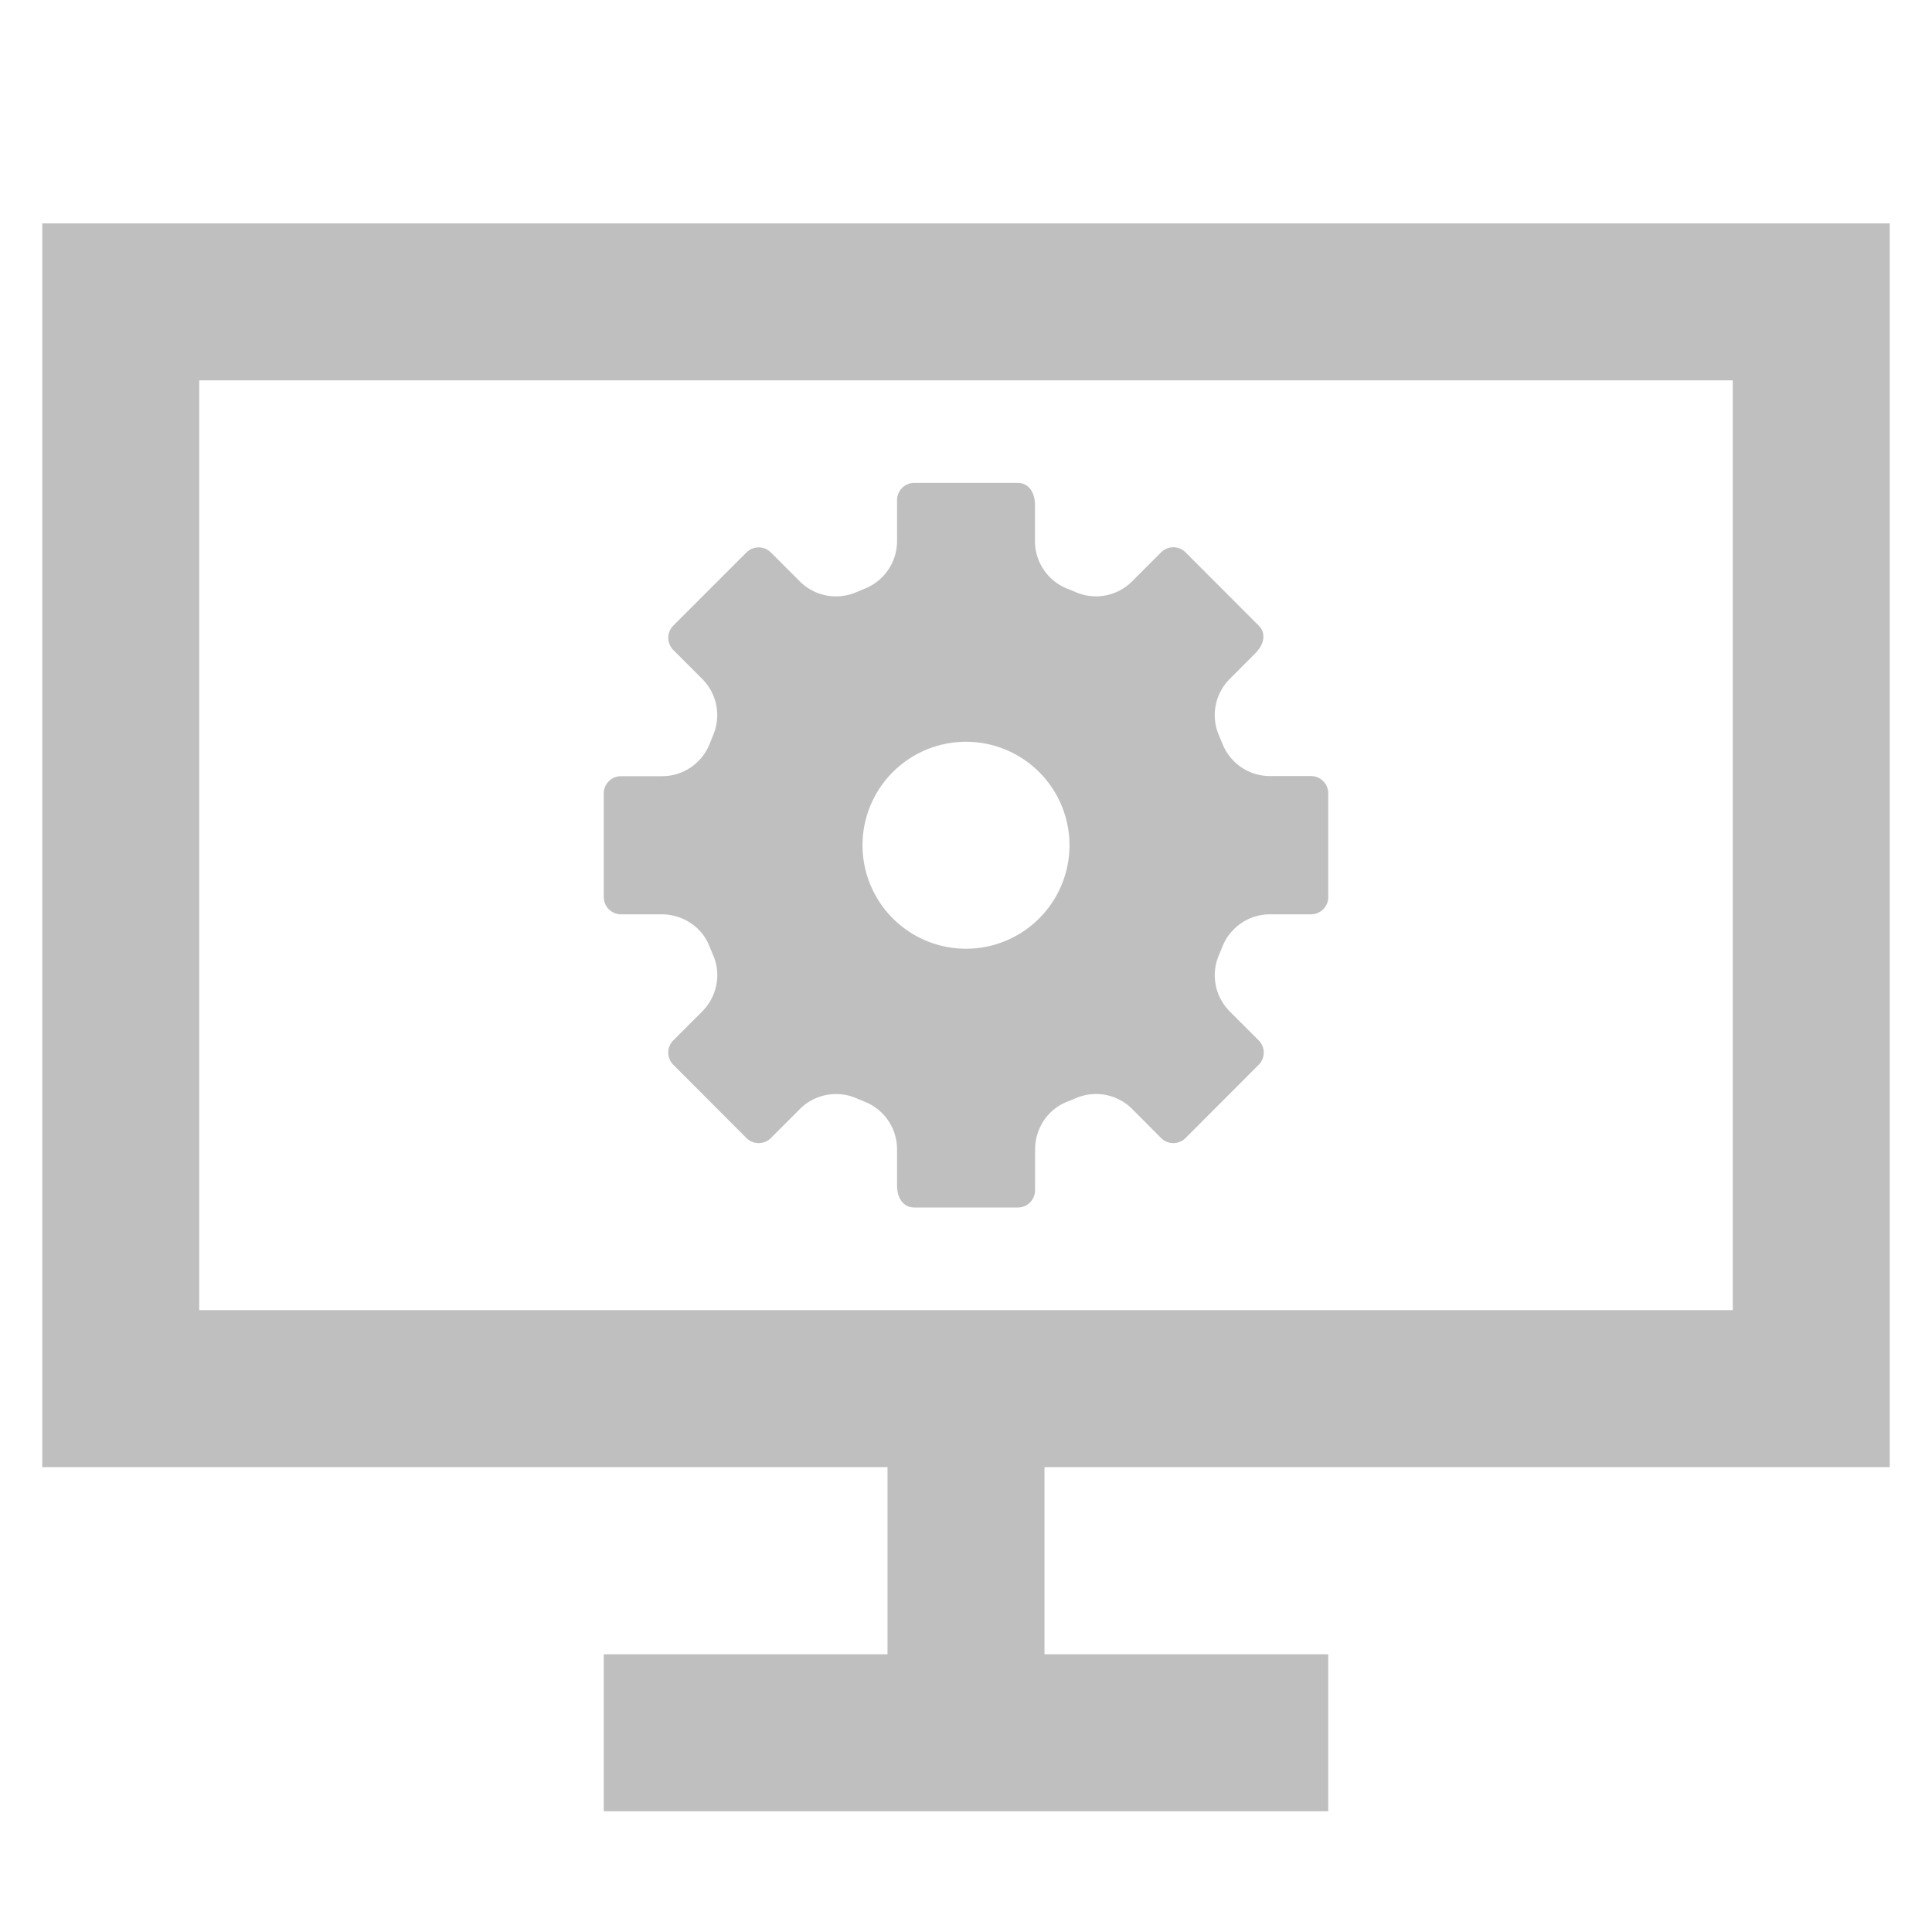 <?xml version="1.0" standalone="no"?><!DOCTYPE svg PUBLIC "-//W3C//DTD SVG 1.1//EN" "http://www.w3.org/Graphics/SVG/1.1/DTD/svg11.dtd"><svg t="1611626143648" class="icon" viewBox="0 0 1024 1024" version="1.1" xmlns="http://www.w3.org/2000/svg" p-id="21874" xmlns:xlink="http://www.w3.org/1999/xlink" width="128" height="128"><defs><style type="text/css"></style></defs><path d="M105.6 201.6v492.8h812.8v-492.8H105.6z m364.8 556.8h83.2v128h-83.2v-128zM704 876.8V960H320v-83.2h384z m297.6-758.4v659.2H22.4V118.4h979.2z" fill="#bfbfbf" p-id="21875"></path><path d="M704 475.456V420.48a9.152 9.152 0 0 0-9.152-9.152h-21.504a27.136 27.136 0 0 1-25.344-16.896l-1.984-4.8a27.072 27.072 0 0 1 5.888-29.888l13.376-13.44c5.44-5.44 5.44-11.2 1.856-14.72l-38.784-38.848a9.152 9.152 0 0 0-12.928 0l-15.232 15.232a27.072 27.072 0 0 1-29.888 5.952 139.264 139.264 0 0 0-4.8-1.984 27.136 27.136 0 0 1-16.96-25.344v-18.88c0-7.744-4.096-11.776-9.152-11.776h-54.784a9.152 9.152 0 0 0-9.152 9.152v21.568a27.136 27.136 0 0 1-16.96 25.28l-4.8 1.984a27.072 27.072 0 0 1-29.888-5.888l-15.232-15.232a9.152 9.152 0 0 0-12.928 0l-38.784 38.784a9.152 9.152 0 0 0 0 12.928l15.232 15.232a27.136 27.136 0 0 1 5.888 29.888l-1.92 4.8a27.136 27.136 0 0 1-25.408 16.96h-21.504A9.152 9.152 0 0 0 320 420.608v54.848c0 5.056 4.096 9.152 9.152 9.152h21.504c11.136 0 21.312 6.592 25.344 16.896l1.984 4.8c4.48 10.24 1.92 22.08-5.888 29.888l-15.232 15.232a9.152 9.152 0 0 0 0 12.928l38.784 38.848a9.152 9.152 0 0 0 12.928 0l15.232-15.232a27.072 27.072 0 0 1 29.888-5.952l4.8 1.984a27.136 27.136 0 0 1 16.96 25.344v18.88c0 7.744 4.096 11.776 9.152 11.776h54.848a9.152 9.152 0 0 0 9.152-9.152v-21.504c0-11.136 6.592-21.312 16.896-25.344l4.8-1.984a27.072 27.072 0 0 1 29.888 5.888l15.232 15.296a9.152 9.152 0 0 0 12.928 0l38.784-38.848a9.152 9.152 0 0 0 0-12.928l-15.232-15.232a27.136 27.136 0 0 1-5.888-29.888l1.984-4.8a27.136 27.136 0 0 1 25.344-16.896h21.504A9.152 9.152 0 0 0 704 475.456z m-192 27.392a54.848 54.848 0 1 1 0-109.696 54.848 54.848 0 0 1 0 109.696z" fill="#bfbfbf" p-id="21876"></path></svg>